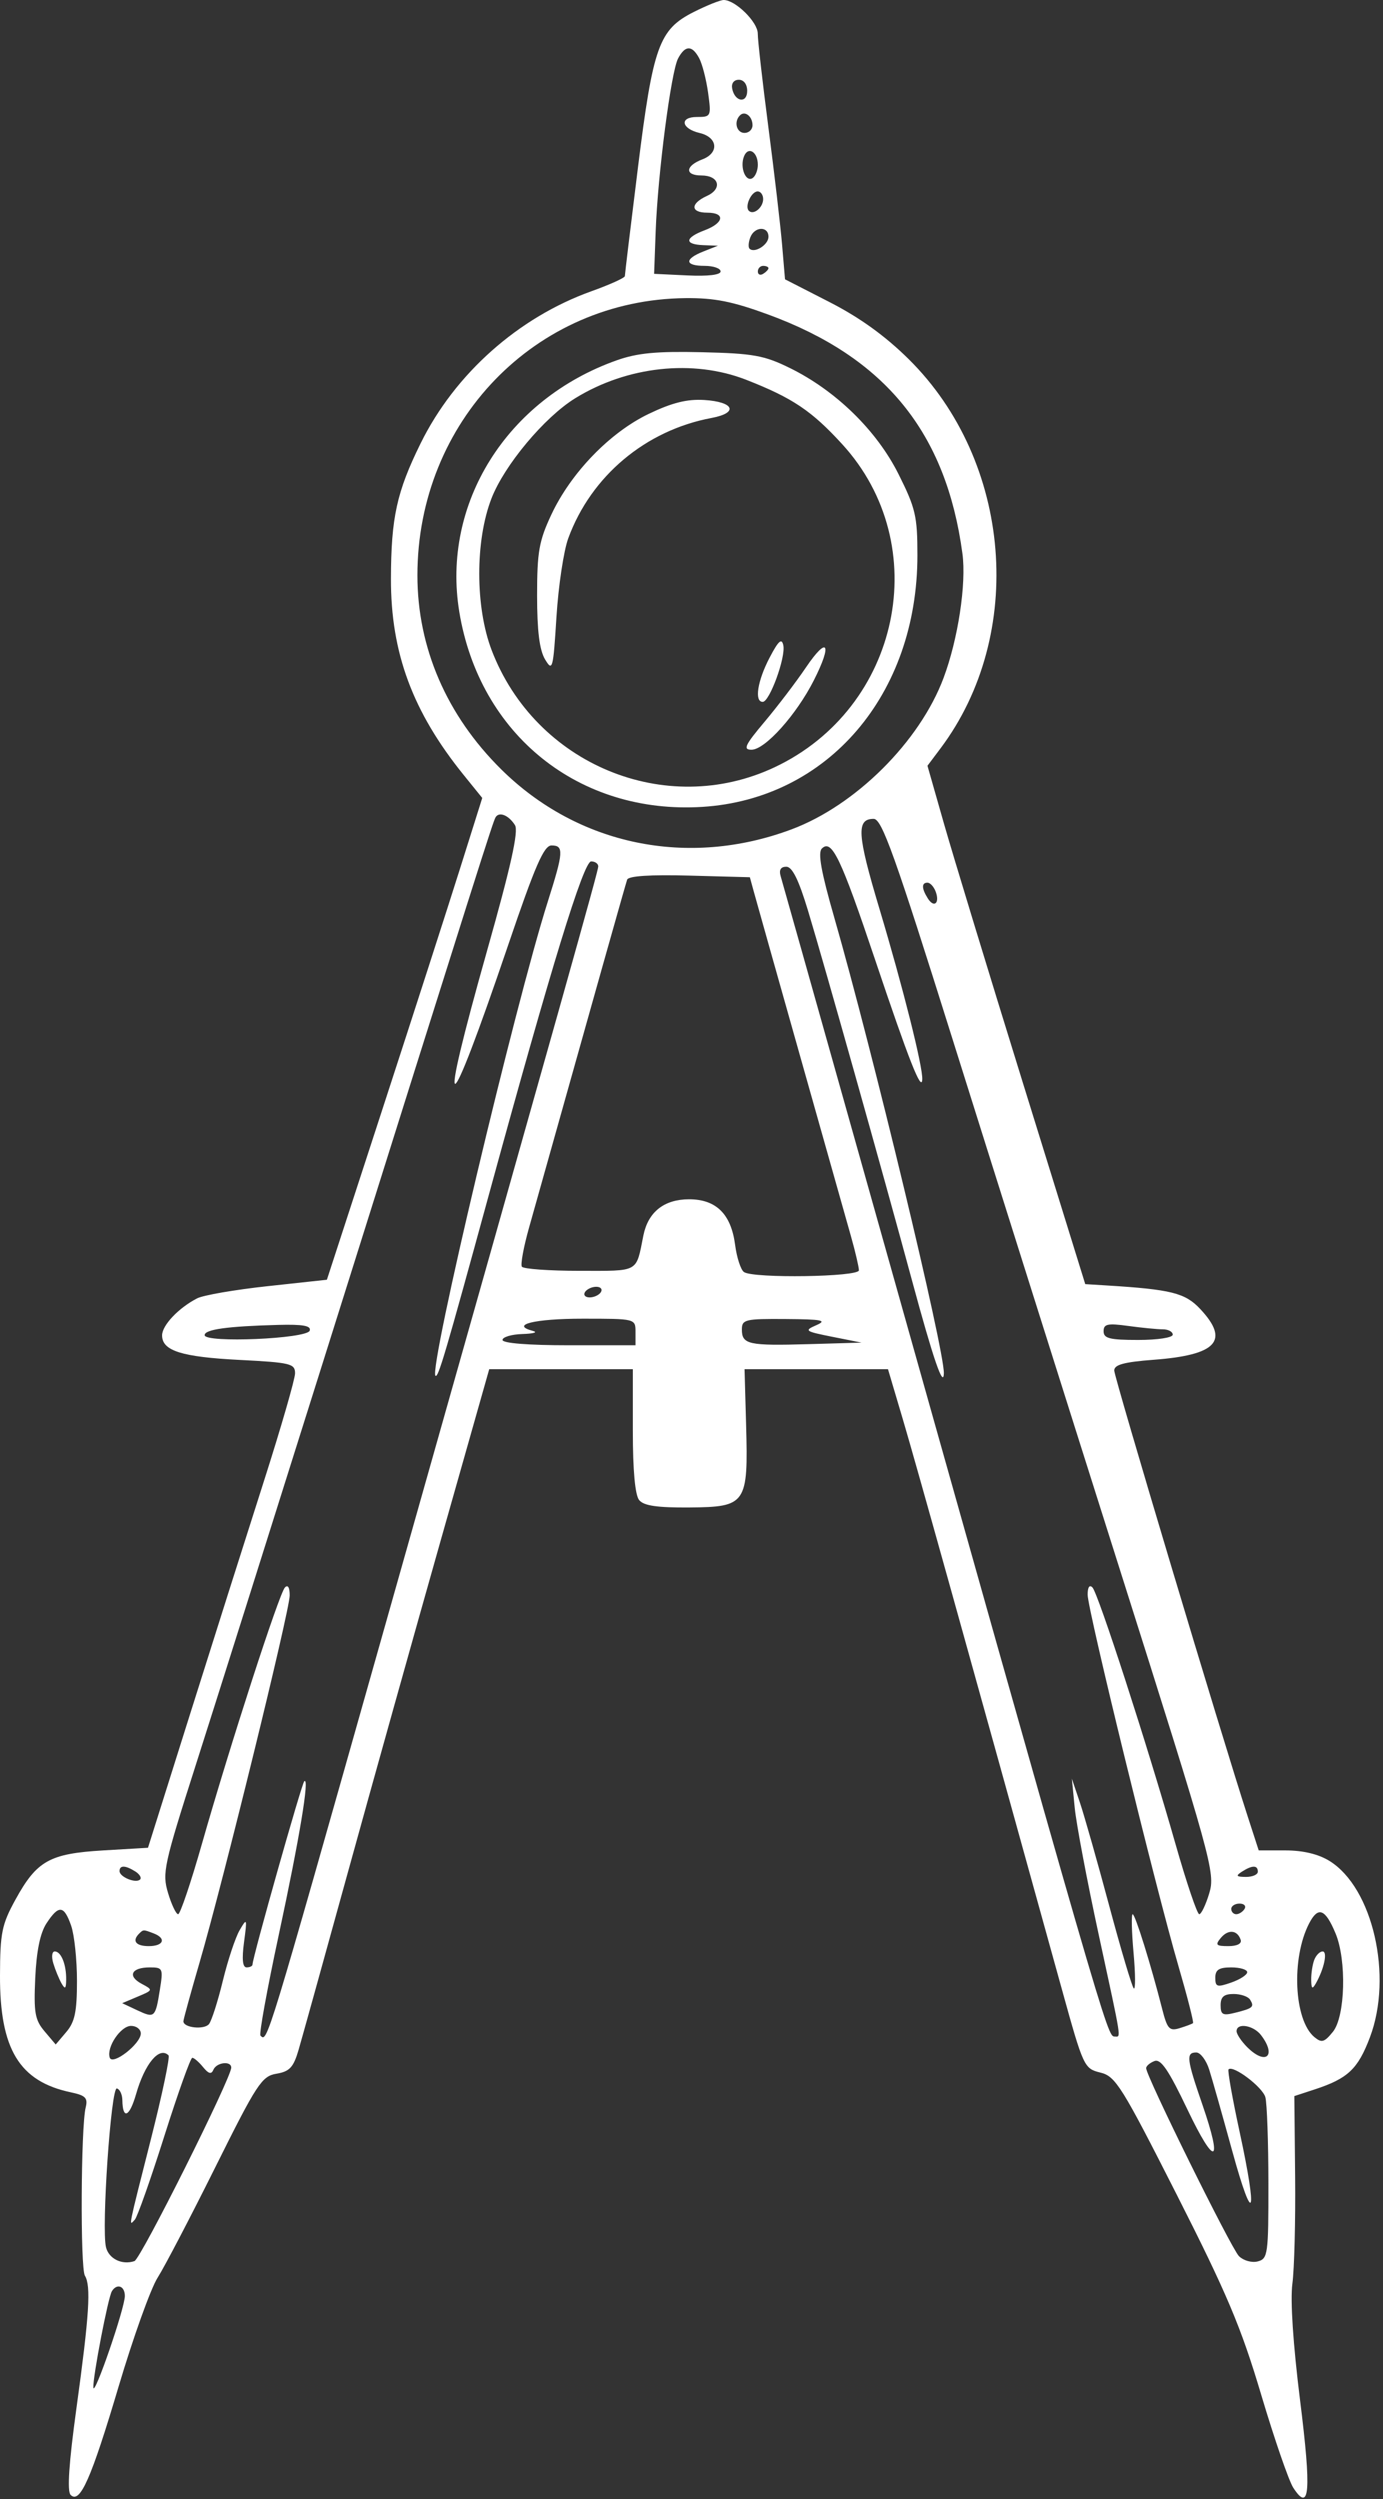 <svg width="260" height="470" viewBox="0 0 260 470" fill="none" xmlns="http://www.w3.org/2000/svg">
<rect x="0" y="0" width="260" height="470" fill="#333333" stroke="none"/>
<path fill-rule="evenodd" clip-rule="evenodd" d="M130.434 2.25C123.882 5.554 122.771 8.656 119.922 31.598C118.575 42.452 117.472 51.599 117.472 51.925C117.472 52.251 114.651 53.53 111.202 54.767C97.406 59.714 85.508 70.316 79.068 83.398C74.586 92.503 73.527 97.338 73.496 108.824C73.46 122.777 77.578 133.885 87.198 145.784L90.662 150.068L86.506 163.284C84.22 170.553 77.648 190.94 71.902 208.588L61.455 240.676L50.31 241.885C44.181 242.549 38.223 243.578 37.069 244.172C33.573 245.969 30.472 249.244 30.472 251.139C30.472 254.043 34.136 255.198 45.122 255.759C54.588 256.242 55.472 256.456 55.472 258.264C55.472 259.352 52.791 268.625 49.514 278.871C46.237 289.117 40.016 308.75 35.69 322.5L27.824 347.5L19.398 348C9.315 348.598 6.918 349.945 2.899 357.267C0.345 361.921 0.024 363.498 0 371.518C-0.043 385.374 3.632 391.442 13.306 393.49C16.085 394.078 16.551 394.554 16.107 396.348C15.205 399.99 15.081 426.559 15.96 427.98C17.136 429.884 16.789 435.346 14.379 452.847C12.956 463.18 12.596 468.524 13.276 469.204C15.034 470.962 17.125 466.234 22.316 448.766C25.051 439.562 28.343 430.377 29.631 428.354C30.918 426.332 35.797 416.987 40.472 407.589C48.296 391.86 49.211 390.46 51.972 389.995C54.451 389.577 55.174 388.797 56.137 385.495C56.778 383.298 61.024 368 65.572 351.5C70.121 335 77.922 307.1 82.908 289.5L91.972 257.5H105.472H118.972V269.086C118.972 276.587 119.393 281.183 120.165 282.12C121.042 283.184 123.565 283.551 129.652 283.502C140.283 283.416 140.681 282.835 140.266 268L139.972 257.5H153.456H166.94L169.755 267C172.155 275.098 181.446 308.413 199.669 374.258C203.669 388.711 203.818 389.032 206.863 389.778C209.729 390.48 210.854 392.28 221.266 412.822C230.665 431.365 233.319 437.654 237.082 450.302C239.569 458.661 242.291 466.561 243.131 467.857C246.235 472.647 246.552 468.573 244.411 451.424C243.101 440.934 242.55 432.599 242.963 429.5C243.329 426.75 243.562 417.683 243.48 409.351L243.332 394.201L247.152 392.949C253.391 390.904 255.281 389.122 257.538 383.16C261.897 371.642 258.086 355.015 249.931 349.975C247.854 348.691 244.969 348 241.685 348H236.635L234.608 341.75C229.572 326.223 209.472 259.048 209.472 257.743C209.472 256.652 211.321 256.149 216.881 255.728C228.751 254.831 231.219 252.152 225.66 246.201C222.814 243.155 220.233 242.504 207.997 241.746L204.023 241.5L192.252 203.5C185.778 182.6 179.104 160.666 177.421 154.757L174.36 144.013L176.804 140.757C192.894 119.318 190.246 86.769 170.85 67.564C166.421 63.178 161.636 59.726 155.953 56.816L147.581 52.529L147.029 46.014C146.725 42.431 145.57 32.525 144.462 24C143.353 15.475 142.452 7.52 142.459 6.323C142.472 4.159 138.255 0 136.049 0C135.415 0 132.888 1.012 130.434 2.25ZM131.45 10.96C132.027 12.037 132.779 14.962 133.122 17.46C133.728 21.886 133.676 22 131.025 22C127.687 22 128.063 24.195 131.541 25.016C134.942 25.819 135.24 28.757 132.045 29.972C128.808 31.203 128.701 33 131.865 33C135.201 33 135.868 35.499 132.893 36.854C129.747 38.288 129.79 40 132.972 40C136.407 40 136.115 41.931 132.472 43.306C128.725 44.72 128.614 45.967 132.222 46.106L134.972 46.213L132.222 47.299C128.606 48.728 128.723 50 132.472 50C134.122 50 135.472 50.471 135.472 51.048C135.472 51.698 133.101 51.983 129.222 51.798L122.972 51.5L123.264 43.5C123.654 32.792 126.164 13.444 127.482 10.981C128.825 8.472 130.115 8.465 131.45 10.96ZM140.472 17.083C140.472 19.52 138.135 19.176 137.649 16.667C137.457 15.68 137.967 15 138.899 15C139.826 15 140.472 15.855 140.472 17.083ZM141.472 23.559C141.472 24.352 140.797 25 139.972 25C138.466 25 137.916 22.889 139.111 21.694C140.045 20.761 141.472 21.888 141.472 23.559ZM142.472 31C142.472 32.035 142.019 33.162 141.465 33.504C140.18 34.299 139.07 31.49 139.858 29.437C140.627 27.433 142.472 28.536 142.472 31ZM143.472 37.441C143.472 39.034 141.658 40.519 140.782 39.643C139.959 38.821 141.243 36 142.441 36C143.008 36 143.472 36.648 143.472 37.441ZM144.472 44.531C144.472 46.044 141.835 47.697 140.905 46.767C140.641 46.502 140.709 45.547 141.055 44.643C141.851 42.57 144.472 42.484 144.472 44.531ZM144.472 50.441C144.472 50.684 144.022 51.16 143.472 51.5C142.922 51.84 142.472 51.641 142.472 51.059C142.472 50.477 142.922 50 143.472 50C144.022 50 144.472 50.198 144.472 50.441ZM144.4 59.145C166.405 67.218 177.876 81.337 180.934 104.114C181.695 109.781 180.112 120.213 177.387 127.499C172.907 139.472 160.872 151.462 148.799 155.979C129.35 163.256 108.668 158.977 94.229 144.691C83.966 134.536 78.472 121.817 78.472 108.213C78.472 79.283 100.664 56.334 128.9 56.066C134.297 56.015 137.72 56.695 144.4 59.145ZM115.959 67.757C95.261 75.088 82.986 94.719 86.352 115.105C90.166 138.196 108.86 153.194 132.027 151.748C155.659 150.274 172.472 130.602 172.472 104.424C172.472 97.08 172.119 95.562 168.919 89.167C164.81 80.953 157.137 73.461 148.472 69.203C143.66 66.838 141.596 66.468 131.972 66.241C123.476 66.04 119.831 66.385 115.959 67.757ZM140.314 71.438C148.993 74.839 152.593 77.257 158.342 83.548C175.692 102.532 169.256 133.184 145.583 144.315C125.153 153.92 100.634 143.757 92.431 122.282C89.335 114.175 89.317 101.699 92.39 93.753C94.811 87.496 102.33 78.487 108.118 74.91C117.912 68.857 130.315 67.519 140.314 71.438ZM121.972 77.83C114.658 81.337 107.345 88.904 103.652 96.782C101.335 101.726 100.972 103.786 100.972 112C100.972 118.645 101.421 122.251 102.466 124C103.874 126.357 103.997 125.899 104.614 116C104.974 110.225 105.971 103.583 106.83 101.239C111.12 89.529 121.363 80.926 133.786 78.6C138.885 77.645 138.03 75.575 132.394 75.226C129.171 75.027 126.345 75.733 121.972 77.83ZM144.668 123.71C142.396 128.066 141.789 132 143.389 132C144.684 132 147.742 123.598 147.263 121.359C146.96 119.945 146.339 120.507 144.668 123.71ZM151.495 125.552C149.655 128.274 146.162 132.863 143.733 135.75C140.049 140.13 139.642 141 141.278 141C143.822 141 149.702 134.454 152.994 127.957C156.529 120.981 155.596 119.486 151.495 125.552ZM96.812 155.178C97.52 156.3 96.067 162.857 91.619 178.618C82.032 212.581 83.836 212.181 95.529 177.75C100.612 162.782 102.257 159 103.684 159C106.026 159 105.947 160.225 103.008 169.484C96.778 189.116 80.588 257.449 81.865 258.727C82.37 259.232 83.702 254.712 92.096 224C103.644 181.749 109.708 162 111.134 162C111.87 162 112.472 162.425 112.472 162.944C112.472 163.783 106.425 185.321 71.326 309.5C49.97 385.053 50.256 384.117 48.962 382.823C48.682 382.543 50.23 374.03 52.403 363.907C56.32 345.656 58.247 334.038 57.198 335C56.707 335.451 47.472 368.171 47.472 369.461C47.472 369.757 46.971 370 46.358 370C45.608 370 45.451 368.452 45.878 365.25C46.478 360.74 46.437 360.626 45.053 363C44.252 364.375 42.832 368.65 41.897 372.5C40.963 376.35 39.794 380.016 39.299 380.647C38.409 381.78 34.466 381.36 34.478 380.133C34.482 379.785 35.86 374.775 37.541 369C41.971 353.781 54.451 302.929 54.462 300.05C54.468 298.551 54.119 297.969 53.564 298.55C52.475 299.689 43.235 328.244 37.967 346.75C35.892 354.038 33.879 360 33.492 360C33.105 360 32.25 358.202 31.591 356.004C30.466 352.247 30.78 350.802 36.862 331.754C40.42 320.614 50.825 287.65 59.985 258.5C90.366 161.821 92.682 154.506 93.17 153.697C93.843 152.584 95.636 153.313 96.812 155.178ZM179.176 195.75C186.377 218.713 200.429 263.274 210.403 294.777C227.84 349.855 228.491 352.206 227.346 356.027C226.691 358.212 225.839 360 225.452 360C225.065 360 223.052 354.038 220.977 346.75C215.709 328.244 206.469 299.689 205.38 298.55C204.824 297.968 204.472 298.492 204.472 299.903C204.472 302.712 217.26 355.043 221.521 369.668C223.21 375.468 224.453 380.334 224.282 380.482C224.112 380.63 222.983 381.055 221.774 381.427C219.839 382.021 219.446 381.589 218.481 377.801C216.365 369.487 213.409 360 212.936 360C212.673 360 212.749 363.262 213.104 367.25C213.459 371.238 213.478 374.254 213.147 373.953C212.815 373.651 210.741 366.676 208.539 358.453C206.336 350.229 203.852 341.475 203.019 339L201.504 334.5L202.047 340C202.346 343.025 204.364 353.705 206.531 363.732C210.986 384.341 210.775 383 209.552 383C208.131 383 208.173 383.147 158.793 207.5C152.454 184.95 147.036 165.713 146.753 164.75C146.416 163.603 146.785 163 147.823 163C148.94 163 150.144 165.437 151.901 171.25C155.043 181.644 165.994 220.607 171.506 241C175.45 255.592 177.37 261.177 177.442 258.266C177.55 253.85 164.012 197.529 156.844 172.577C154.369 163.962 153.722 160.355 154.512 159.577C156.369 157.749 158.069 161.298 164.484 180.392C170.886 199.449 173.261 205.482 173.384 203C173.502 200.612 169.75 185.668 165.303 170.818C161.142 156.919 160.958 154 164.247 154C165.791 154 168.169 160.649 179.176 195.75ZM141.728 167.738C142.143 169.257 146.103 183.325 150.527 199C154.951 214.675 159.224 229.819 160.022 232.654C160.819 235.489 161.472 238.301 161.472 238.904C161.472 240.152 141.699 240.455 139.872 239.235C139.267 238.831 138.513 236.521 138.197 234.103C137.442 228.323 134.635 225.545 129.547 225.545C124.854 225.545 121.841 227.933 120.954 232.354C119.537 239.416 120.287 239 108.964 239C103.258 239 98.372 238.647 98.105 238.216C97.839 237.785 98.437 234.522 99.435 230.966C112.407 184.739 117.597 166.321 117.902 165.434C118.141 164.738 122.216 164.474 129.62 164.672L140.972 164.977L141.728 167.738ZM175.889 167.643C176.726 169.825 175.614 170.839 174.433 168.971C173.25 167.101 173.225 166 174.365 166C174.856 166 175.542 166.739 175.889 167.643ZM112.972 243C112.632 243.55 111.679 244 110.854 244C110.029 244 109.632 243.55 109.972 243C110.312 242.45 111.265 242 112.09 242C112.915 242 113.312 242.45 112.972 243ZM119.472 250.5V253H106.972C99.305 253 94.472 252.613 94.472 252C94.472 251.45 96.16 250.948 98.222 250.884C100.285 250.82 101.179 250.561 100.21 250.308C95.8 249.158 100.476 248 109.531 248C119.468 248 119.472 248.001 119.472 250.5ZM153.472 249.218C151.128 250.242 151.314 250.378 156.472 251.405L161.972 252.5L152.043 252.788C140.716 253.117 139.472 252.845 139.472 250.031C139.472 248.149 140.075 248.005 147.722 248.063C154.578 248.116 155.55 248.311 153.472 249.218ZM58.224 250.25C57.714 251.79 38.472 252.615 38.472 251.097C38.472 250.016 42.733 249.422 52.305 249.168C56.983 249.044 58.53 249.327 58.224 250.25ZM218.612 250C219.635 250 220.472 250.45 220.472 251C220.472 251.564 217.639 252 213.972 252C208.621 252 207.472 251.711 207.472 250.364C207.472 248.993 208.224 248.831 212.112 249.364C214.663 249.714 217.588 250 218.612 250ZM25.443 351.961C26.252 352.473 26.654 353.151 26.336 353.469C25.548 354.257 22.472 353.002 22.472 351.893C22.472 350.753 23.573 350.778 25.443 351.961ZM236.472 352C236.472 352.55 235.46 352.993 234.222 352.985C232.403 352.972 232.259 352.784 233.472 352C235.411 350.747 236.472 350.747 236.472 352ZM233.972 359C233.632 359.55 232.931 360 232.413 360C231.895 360 231.472 359.55 231.472 359C231.472 358.45 232.174 358 233.031 358C233.888 358 234.312 358.45 233.972 359ZM13.374 362.149C13.978 363.881 14.472 368.556 14.472 372.538C14.472 378.325 14.07 380.252 12.472 382.139L10.472 384.5L8.377 382.021C6.569 379.883 6.328 378.504 6.627 371.977C6.858 366.897 7.555 363.522 8.745 361.706C11.043 358.199 12.03 358.293 13.374 362.149ZM251.074 363.59C253.188 368.65 252.909 379.238 250.587 382.107C248.974 384.098 248.469 384.242 247.094 383.101C243.259 379.918 242.724 368.281 246.111 361.73C247.803 358.46 249.14 358.961 251.074 363.59ZM28.89 363.607C31.325 364.541 30.765 366 27.972 366C25.544 366 24.779 365.026 26.139 363.667C26.95 362.855 26.932 362.855 28.89 363.607ZM233.243 364.813C233.483 365.534 232.577 366 230.933 366C228.615 366 228.41 365.78 229.5 364.467C230.892 362.789 232.622 362.949 233.243 364.813ZM10.026 369.25C10.404 370.488 11.096 372.175 11.563 373C12.23 374.179 12.418 374.037 12.442 372.332C12.482 369.465 11.491 367 10.298 367C9.764 367 9.643 368.001 10.026 369.25ZM247.079 368.582C246.745 369.452 246.486 371.139 246.502 372.332C246.526 374.037 246.714 374.179 247.381 373C248.936 370.252 249.622 367 248.646 367C248.118 367 247.413 367.712 247.079 368.582ZM30.054 374.212C29.21 379.489 29.077 379.606 25.726 378.027L22.972 376.73L25.897 375.494C28.805 374.264 28.809 374.251 26.619 373.078C23.901 371.624 24.713 370 28.159 370C30.617 370 30.699 370.181 30.054 374.212ZM234.472 370.902C234.472 371.398 233.122 372.275 231.472 372.85C228.807 373.779 228.472 373.678 228.472 371.948C228.472 370.45 229.165 370 231.472 370C233.122 370 234.472 370.406 234.472 370.902ZM235.013 376.067C235.855 377.429 235.561 377.689 232.22 378.527C229.873 379.116 229.472 378.909 229.472 377.108C229.472 375.54 230.097 375 231.913 375C233.256 375 234.651 375.48 235.013 376.067ZM26.472 382.427C26.472 384.373 21.145 388.518 20.63 386.973C19.981 385.027 22.686 381 24.641 381C25.648 381 26.472 381.642 26.472 382.427ZM237.08 382.75C240.059 386.674 237.958 388.486 234.472 385C233.372 383.9 232.472 382.55 232.472 382C232.472 380.352 235.653 380.87 237.08 382.75ZM31.682 386.543C31.981 386.842 30.491 393.929 28.373 402.293C24.026 419.451 24.17 418.728 25.345 417.45C25.825 416.928 28.318 409.863 30.884 401.75C33.45 393.637 35.821 387 36.151 387C36.481 387 37.392 387.788 38.175 388.75C39.21 390.023 39.739 390.16 40.118 389.25C40.699 387.855 43.472 387.522 43.472 388.846C43.472 390.82 26.461 424.837 25.275 425.236C22.946 426.02 20.462 424.81 19.926 422.631C19.049 419.065 20.87 392.473 21.972 392.763C22.522 392.907 22.986 393.896 23.002 394.96C23.06 398.703 24.347 398.147 25.575 393.847C27.222 388.084 29.954 384.815 31.682 386.543ZM227.337 389.25C227.898 391.038 229.839 397.9 231.65 404.5C235.634 419.019 236.497 416.899 233.065 401.027C231.7 394.717 230.752 389.386 230.959 389.18C231.824 388.315 237.375 392.515 237.887 394.424C238.194 395.566 238.451 402.86 238.458 410.633C238.471 423.973 238.359 424.796 236.454 425.294C235.339 425.586 233.757 425.142 232.917 424.302C231.451 422.836 215.472 390.457 215.472 388.953C215.472 388.547 216.177 387.944 217.038 387.613C218.239 387.152 219.69 389.289 223.25 396.756C228.438 407.639 229.943 407.099 226.029 395.759C223.083 387.222 222.941 386 224.894 386C225.677 386 226.776 387.462 227.337 389.25ZM23.472 431.795C23.472 434.091 17.648 451.005 17.547 449C17.447 446.997 20.327 432.044 21.033 430.901C21.983 429.364 23.472 429.91 23.472 431.795Z" fill="#fff"/>
</svg>
